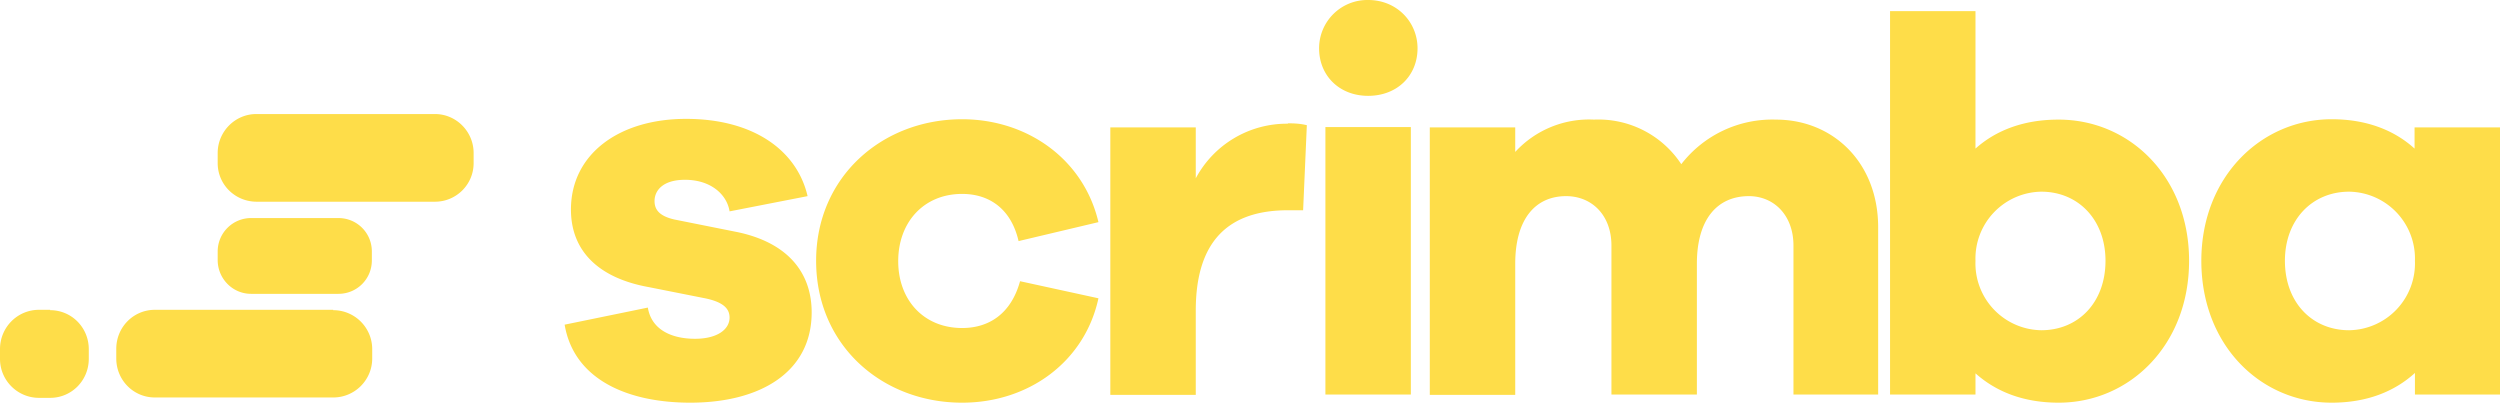 <svg width="673" height="109" xmlns="http://www.w3.org/2000/svg"><path d="M117 30.7H69c-5.7 0-10.4 4.7-10.4 10.5v2.7c0 5.8 4.7 10.4 10.5 10.4h48c5.7 0 10.4-4.6 10.4-10.4v-2.7c0-5.8-4.7-10.5-10.4-10.5zm-25.9 28H67.7a9 9 0 00-9.1 9V70c0 5 4 9.1 9 9.1h23.5c5 0 9-4 9-9v-2.4c0-5-4-9-9-9zm-1.4 24.7h-48c-5.8 0-10.4 4.7-10.4 10.5v2.6c0 5.8 4.6 10.5 10.4 10.5h48c5.8 0 10.5-4.7 10.5-10.5V94c0-5.8-4.7-10.5-10.5-10.5zm-76.2 0h-3C4.7 83.4 0 88.1 0 94v2.6c0 5.8 4.7 10.5 10.5 10.5h3c5.8 0 10.4-4.7 10.4-10.5V94c0-5.8-4.6-10.5-10.4-10.5zm138.5 4c2.5 14.8 17 21 33.8 21 19 0 32.7-8.3 32.7-24.3 0-10.6-6.3-18.7-19.9-21.6l-17-3.4c-4.5-1-5.4-3-5.4-5 0-2.6 2-5.7 8.2-5.7 7 0 11.3 4 12 8.5l21-4.1C214.5 40.3 202.6 32 184.7 32c-18.2 0-31 9.6-31 24.4 0 11.3 7.6 18.5 21 20.9l14.6 2.9c5.3 1 7.1 2.8 7.1 5.3 0 3.1-3.2 5.7-9.3 5.7-6.1 0-11.7-2.3-12.7-8.4L152 87.4zm107 .9c-10.3 0-17.2-7.5-17.2-18s6.9-18.1 17.2-18.1c7.3 0 13.2 4 15.2 12.7l21.5-5.1c-4-17-19.2-27.7-36.7-27.7-21.5 0-39.3 15.5-39.3 38.1 0 22.8 17.8 38.2 39.3 38.2 17.9 0 33-11 36.7-28.1l-21.1-4.6c-2.4 8.7-8.3 12.6-15.6 12.6zm87.7-55A27.8 27.8 0 00321.9 48V34.3h-23v72h23V83.6c0-18.6 8.7-27 24.8-27h4.1l1-22.9c-1.7-.4-3.1-.5-5.1-.5zM368.3 0a13 13 0 00-13.2 13c0 7.4 5.5 12.8 13.2 12.8 7.8 0 13.3-5.4 13.3-12.8 0-7-5.5-13-13.3-13zm11.5 106.2v-72h-23v72h23zm98.3-74a31 31 0 00-25.5 12 26.7 26.7 0 00-23.5-12 27 27 0 00-21.2 8.7v-6.6h-23v72h23V71c0-12 5.4-18.2 13.7-18.2 6.9 0 12.2 5.1 12.2 13.3v40.1h23V71c0-12 5.5-18.2 14-18.2 6.7 0 12 5.1 12 13.3v40.1h22.8v-45c0-17.5-12.2-29-27.5-29zm76 0c-9.2 0-16.7 2.8-22.3 7.8V3h-23v103.2h23v-5.7c5.6 5 13 7.9 22.4 7.9 19 0 35.1-15.4 35.1-38.2 0-22.6-16-38-35.1-38zm-4.6 56.7a18 18 0 01-17.7-18.7 18 18 0 0117.7-18.6c10 0 17.3 7.6 17.3 18.6 0 11.2-7.3 18.7-17.3 18.7zM673 34.3h-23V40c-5.5-5-13-7.9-22.3-7.9-19 0-35.1 15.5-35.1 38.1 0 22.8 16 38.2 35.1 38.2 9.3 0 16.8-2.9 22.4-8v5.8H673v-72zm-40.6 54.6c-10 0-17.3-7.5-17.3-18.7 0-11 7.3-18.6 17.3-18.6a18 18 0 0117.7 18.6 18 18 0 01-17.7 18.7z" fill="#FEDD49"/></svg>